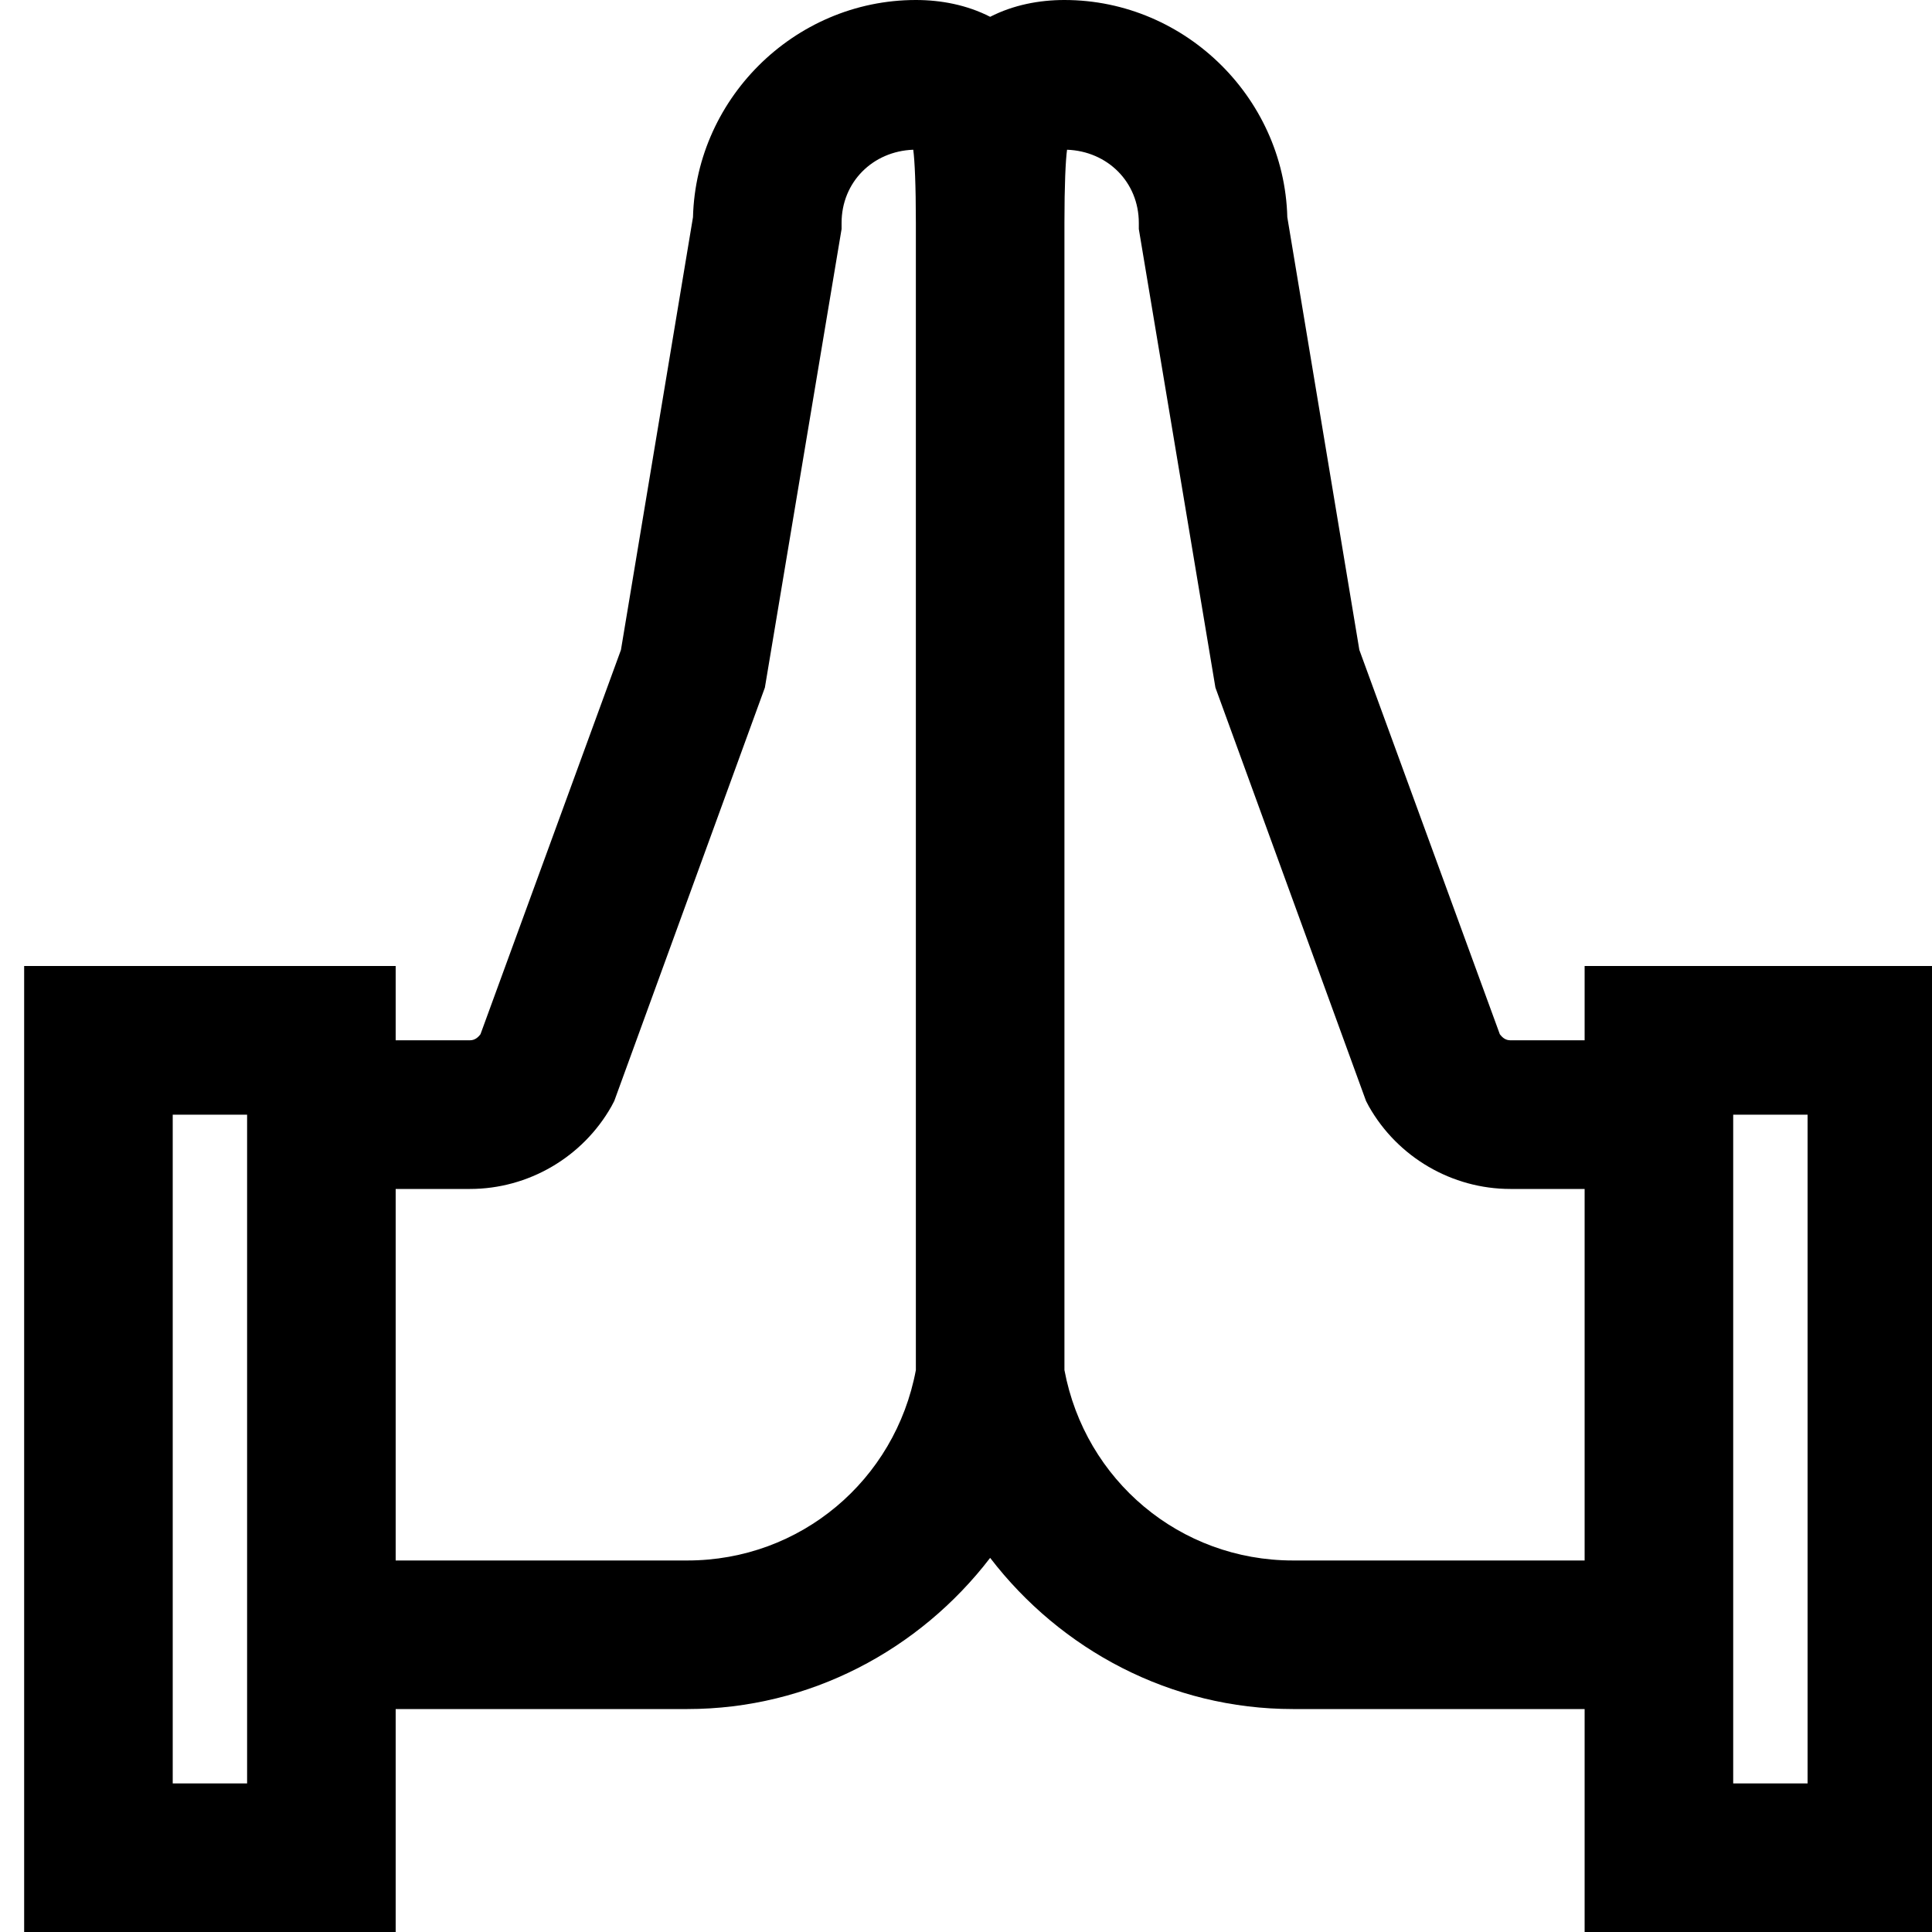 <svg xmlns="http://www.w3.org/2000/svg" width="20" height="20" viewBox="0 0 20 20" fill="#000">
  <path d="M9.481 0C8.216 0 7.173 1.043 7.173 2.308L7.185 2.181L6.428 6.728L4.974 10.706C4.947 10.742 4.913 10.769 4.865 10.769H4.096V10H0.25V20H4.096V17.692H7.116C8.381 17.692 9.52 17.079 10.25 16.127C10.98 17.079 12.119 17.692 13.384 17.692H16.404V20H20.25V10H16.404V10.769H15.635C15.586 10.769 15.553 10.742 15.526 10.706L14.072 6.728L13.315 2.181L13.327 2.308C13.327 1.043 12.284 0 11.019 0C10.758 0 10.49 0.051 10.25 0.174C10.01 0.051 9.742 0 9.481 0ZM9.454 1.55C9.469 1.662 9.481 1.914 9.481 2.308V14.183C9.267 15.325 8.285 16.154 7.116 16.154H4.096V12.308H4.865C5.469 12.308 6.031 11.98 6.329 11.454L6.359 11.397L7.918 7.118L8.712 2.371V2.308C8.712 1.884 9.036 1.565 9.454 1.55ZM11.046 1.55C11.464 1.565 11.789 1.884 11.789 2.308V2.371L12.582 7.118L14.141 11.397L14.171 11.454C14.469 11.98 15.031 12.308 15.635 12.308H16.404V16.154H13.384C12.215 16.154 11.233 15.325 11.019 14.183V2.308C11.019 1.914 11.031 1.662 11.046 1.55ZM1.788 11.539H2.558V18.462H1.788V11.539ZM17.942 11.539H18.712V18.462H17.942V11.539Z" fill="#000"/>
</svg>
